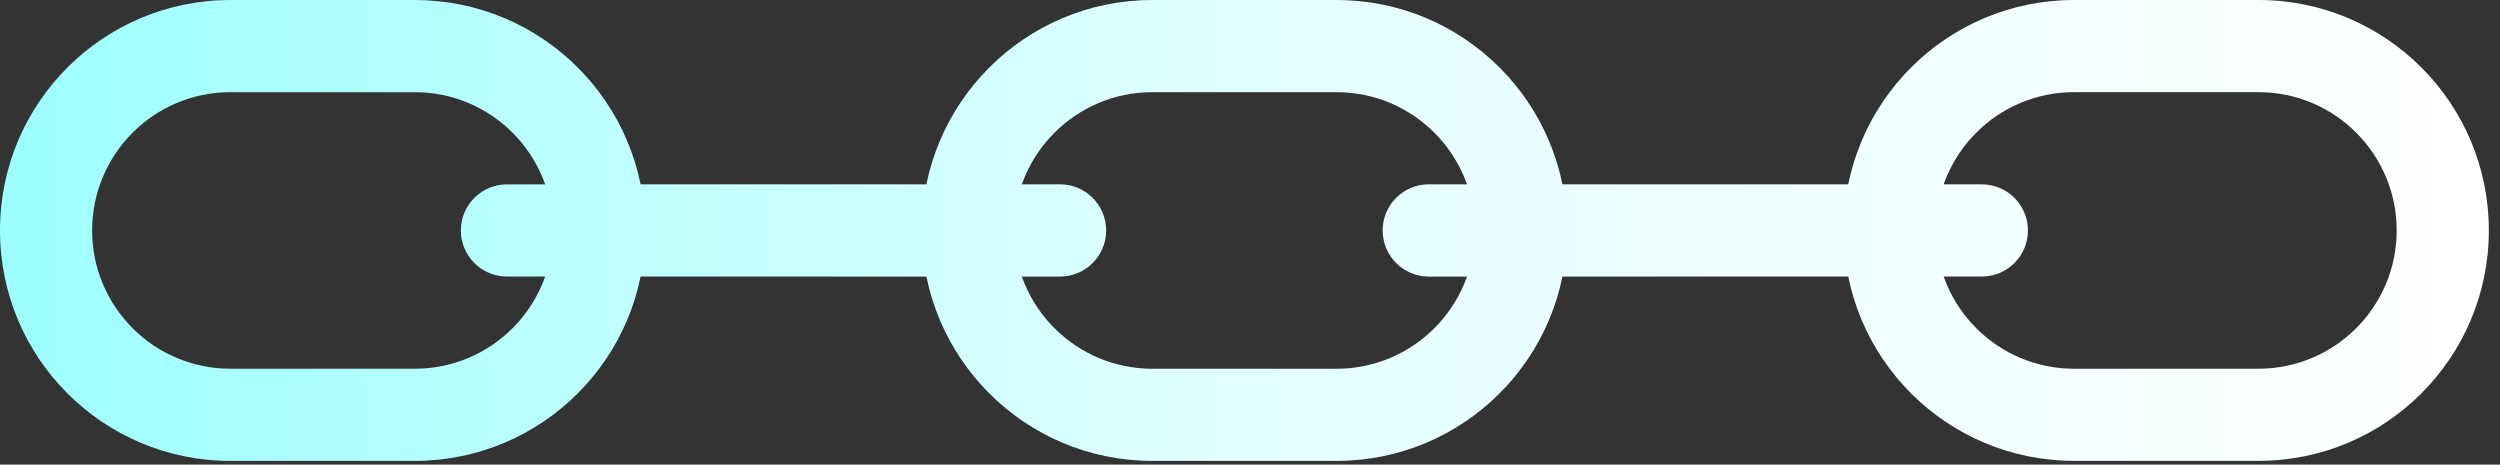 <svg width="113" height="21" viewBox="0 0 113 21" fill="none" xmlns="http://www.w3.org/2000/svg">
<rect x="0" y="0" width="113" height="21" fill="#333333" stroke="none"/>
<path d="M10.416 0.001L18.746 0.001C24.503 0.001 29.165 4.663 29.162 10.416C29.165 16.17 24.502 20.832 18.746 20.832H10.416C4.662 20.835 -0.003 16.17 1.4855e-06 10.416C-0.003 4.663 4.662 -0.002 10.416 0.001ZM10.416 4.166C6.963 4.166 4.165 6.964 4.165 10.417C4.165 13.869 6.963 16.667 10.416 16.667H18.746C22.199 16.667 24.997 13.869 24.997 10.417C24.997 6.964 22.199 4.166 18.746 4.166L10.416 4.166Z" fill="url(#paint0_linear)"/>
<path d="M52.08 0.001H60.416C66.167 0.001 70.829 4.663 70.832 10.416C70.829 16.17 66.166 20.832 60.416 20.832H52.08C46.329 20.832 41.667 16.17 41.664 10.416C41.667 4.663 46.329 0.001 52.08 0.001ZM52.08 4.166C48.63 4.169 45.832 6.967 45.829 10.417C45.832 13.867 48.63 16.665 52.08 16.668H60.416C63.866 16.665 66.664 13.867 66.667 10.417C66.664 6.967 63.866 4.169 60.416 4.166H52.08Z" fill="url(#paint1_linear)"/>
<path d="M93.749 7.23549e-09L102.079 1.35593e-06C107.833 -0.003 112.498 4.662 112.495 10.416C112.498 16.169 107.832 20.834 102.079 20.831L93.749 20.831C87.992 20.831 83.33 16.169 83.333 10.416C83.33 4.662 87.993 -0 93.749 7.23549e-09ZM93.749 4.165C90.296 4.165 87.498 6.963 87.498 10.416C87.498 13.869 90.296 16.667 93.749 16.667L102.079 16.667C105.532 16.667 108.33 13.869 108.33 10.416C108.33 6.963 105.532 4.165 102.079 4.165L93.749 4.165Z" fill="url(#paint2_linear)"/>
<path d="M22.913 12.499L47.914 12.502C49.066 12.499 49.996 11.568 49.999 10.416C49.996 9.264 49.066 8.334 47.914 8.331L22.913 8.334C21.764 8.334 20.831 9.267 20.831 10.416C20.831 11.565 21.764 12.499 22.913 12.499Z" fill="url(#paint3_linear)"/>
<path d="M64.58 12.502L89.581 12.499C90.73 12.499 91.663 11.565 91.663 10.416C91.663 9.267 90.73 8.333 89.581 8.333L64.58 8.331C63.428 8.333 62.498 9.264 62.495 10.416C62.498 11.568 63.428 12.499 64.58 12.502Z" fill="url(#paint4_linear)"/>
<defs>
<linearGradient id="paint0_linear" x1="112.683" y1="10.518" x2="-0.317" y2="10.518" gradientUnits="userSpaceOnUse">
<stop stop-color="white"/>
<stop offset="0.495" stop-color="#E2FFFF"/>
<stop offset="1" stop-color="#9CFFFF"/>
</linearGradient>
<linearGradient id="paint1_linear" x1="112.683" y1="10.518" x2="-0.317" y2="10.518" gradientUnits="userSpaceOnUse">
<stop stop-color="white"/>
<stop offset="0.495" stop-color="#E2FFFF"/>
<stop offset="1" stop-color="#9CFFFF"/>
</linearGradient>
<linearGradient id="paint2_linear" x1="112.683" y1="10.518" x2="-0.317" y2="10.518" gradientUnits="userSpaceOnUse">
<stop stop-color="white"/>
<stop offset="0.495" stop-color="#E2FFFF"/>
<stop offset="1" stop-color="#9CFFFF"/>
</linearGradient>
<linearGradient id="paint3_linear" x1="112.683" y1="10.518" x2="-0.317" y2="10.518" gradientUnits="userSpaceOnUse">
<stop stop-color="white"/>
<stop offset="0.495" stop-color="#E2FFFF"/>
<stop offset="1" stop-color="#9CFFFF"/>
</linearGradient>
<linearGradient id="paint4_linear" x1="112.683" y1="10.518" x2="-0.317" y2="10.518" gradientUnits="userSpaceOnUse">
<stop stop-color="white"/>
<stop offset="0.495" stop-color="#E2FFFF"/>
<stop offset="1" stop-color="#9CFFFF"/>
</linearGradient>
</defs>
</svg>
